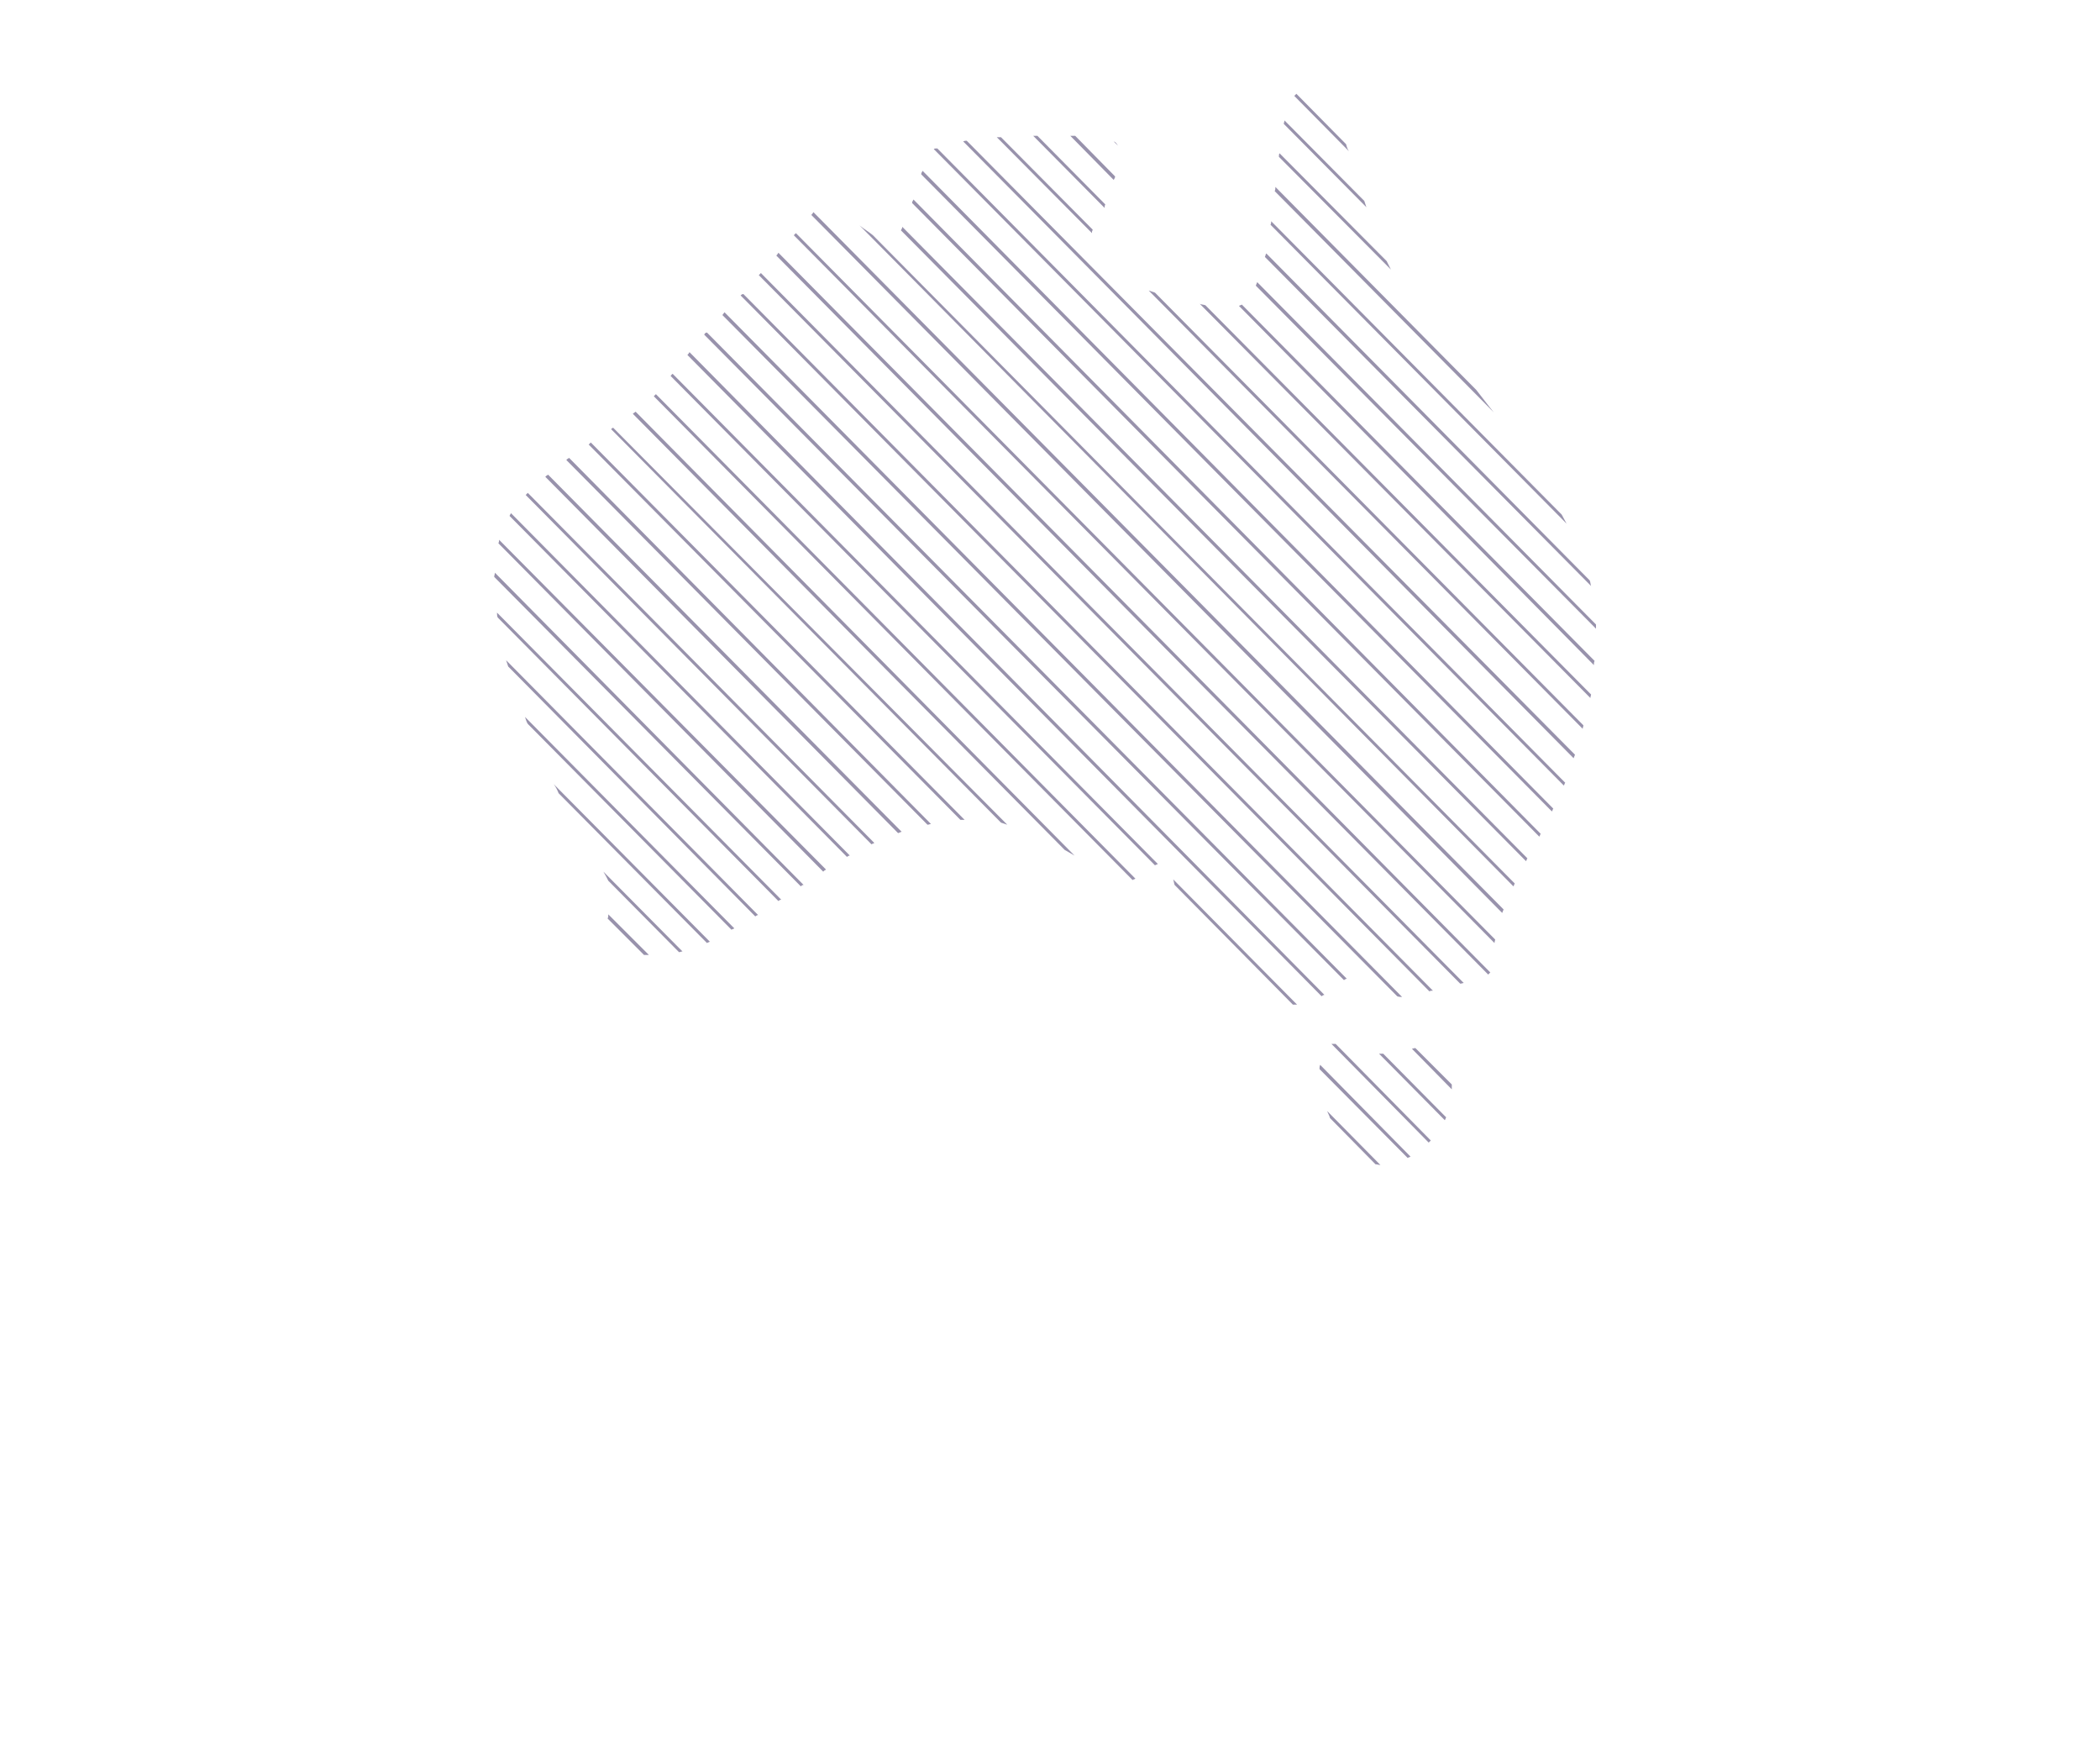 <?xml version="1.0" encoding="utf-8"?>
<!-- Generator: Adobe Illustrator 22.1.0, SVG Export Plug-In . SVG Version: 6.00 Build 0)  -->
<svg version="1.1" id="Layer_1" xmlns="http://www.w3.org/2000/svg" xmlns:xlink="http://www.w3.org/1999/xlink" x="0px" y="0px"
	 viewBox="0 0 300 250" style="enable-background:new 0 0 300 250;" xml:space="preserve">
<style type="text/css">
	.st0{fill:none;}
	.st1{fill:#9892AC;}
</style>
<g>
	<path class="st0" d="M132.6,22c-0.3,0.6-0.6,1.5-0.9,2.4l90.1,91.1c0.5-1.1,1-2.2,1.5-3.3l-90-90.9C133,21.5,132.7,21.7,132.6,22z"
		/>
	<path class="st0" d="M130.4,28.5l89.6,90.6c0.5-1,1.1-2.1,1.6-3.2l-90.1-91C131.2,26,130.8,27.3,130.4,28.5z"/>
	<path class="st0" d="M133.8,21.1l89.7,90.6c0.5-1.1,0.9-2.3,1.3-3.4l-87.2-88.1C136,20.4,134.7,20.7,133.8,21.1z"/>
	<path class="st0" d="M73,73.3l48.3,48.8c1.1-0.6,2.1-1.1,3.1-1.6L75.1,70.7C74.3,71.5,73.6,72.4,73,73.3z"/>
	<path class="st0" d="M165.1,41.8l61.2,61.8c0.3-1.3,0.6-2.6,0.9-3.9l-55.8-56.3C169.4,43.1,167.2,42.5,165.1,41.8z"/>
	<path class="st0" d="M128.1,34c-0.3,0.4-0.7,0.5-1,0.5c-0.7,0-1.5-0.4-2.4-1l91.7,92.6c0.5-1,1-2.1,1.6-3.2l-89.3-90.2
		C128.5,33.3,128.3,33.7,128.1,34z"/>
	<path class="st0" d="M128.9,32.4l89.3,90.2c0.5-1,1.1-2.1,1.6-3.1L130.3,29C129.9,30.2,129.4,31.4,128.9,32.4z"/>
	<path class="st0" d="M71.7,75.9c-0.1,0.4-0.2,0.8-0.3,1.2l46.7,47.1c0.1-0.1,0.2-0.2,0.4-0.3c0.9-0.6,1.7-1.1,2.6-1.6L72.8,73.7
		C72.3,74.4,72,75.2,71.7,75.9z"/>
	<path class="st0" d="M156,33.3l-13.5-13.7c-1.5,0.1-3,0.3-4.3,0.5l86.9,87.7c0.4-1.2,0.8-2.4,1.1-3.7l-62-62.6
		C158.8,39.7,154.2,36.8,156,33.3z"/>
	<path class="st0" d="M157.7,29.6l-10.2-10.3c-1.5,0-3,0.1-4.5,0.2l13.2,13.3C156.7,31.8,157.2,30.7,157.7,29.6z"/>
	<path class="st0" d="M78.2,67.8l50.5,51c1.3-0.4,2.6-0.8,3.7-1L80.9,65.7C80,66.4,79.1,67.1,78.2,67.8z"/>
	<path class="st0" d="M70.9,87.5l40.6,41c0.9-0.6,1.9-1.2,2.9-1.9L70.6,82.4C70.6,84,70.7,85.7,70.9,87.5z"/>
	<path class="st0" d="M70.7,81.8l44.1,44.6c0.9-0.6,1.9-1.2,2.8-1.9L71.2,77.6C70.9,78.9,70.7,80.3,70.7,81.8z"/>
	<path class="st0" d="M159.7,20.8l-0.6-0.6c-1-0.4-3-0.6-5.5-0.8l5.7,5.8C159.8,23.3,160,21.7,159.7,20.8z"/>
	<path class="st0" d="M159.2,25.7l-6.2-6.3c-1,0-2-0.1-3.1-0.1c-0.6,0-1.1,0-1.7,0l9.7,9.8C158.4,28,158.8,26.8,159.2,25.7z"/>
	<path class="st0" d="M75.4,70.3l49.5,50c1.2-0.5,2.3-1,3.4-1.4L77.9,68.1C77,68.8,76.2,69.6,75.4,70.3z"/>
	<path class="st0" d="M87.6,61.1l56.2,56.8c0.7,0.2,1.4,0.5,2.1,0.8c1.8,0.6,4,1.7,6.2,2.8L90.4,59.1C89.6,59.7,88.6,60.4,87.6,61.1
		z"/>
	<path class="st0" d="M103.5,44.6l96.8,97.8c0.1,0,0.2,0,0.4,0c0.6,0,1.5-0.2,2.4-0.5c0.4-0.1,0.7-0.3,1-0.4l-98.4-99.4
		C104.9,43.2,104.2,44,103.5,44.6z"/>
	<path class="st0" d="M100.9,47.4l91.4,92.3c0.3-0.2,0.6-0.3,0.9-0.5c0.3-0.2,0.7-0.2,1-0.2c2,0,3,2.5,5.4,3.2L103.2,45
		C102.4,45.9,101.7,46.6,100.9,47.4z"/>
	<path class="st0" d="M98.5,50.3l90.7,91.7c1-0.7,1.9-1.4,2.8-2l-91.3-92.3C100,48.4,99.4,49.3,98.5,50.3z"/>
	<path class="st0" d="M96.1,53.3l69.3,70c0.2-0.1,0.5-0.1,0.7-0.1c0.2,0,0.3,0,0.7,0c1.1,0.3,0.6,0.8,0.9,2.4l17.7,17.9
		c1.3-0.1,2.5-0.6,3.5-1.2L98.2,50.7C97.6,51.4,96.9,52.3,96.1,53.3z"/>
	<path class="st0" d="M94.3,55.6c-0.2,0.2-0.4,0.5-0.7,0.8l68.5,69.2c1-0.5,1.8-1.5,2.8-1.9L95.8,53.7
		C95.3,54.3,94.9,54.9,94.3,55.6z"/>
	<path class="st0" d="M117.7,29.6c-0.5,0-1,0.2-1.5,0.7c0,0,0,0,0,0l98.6,99.6c0.4-1.1,0.9-2.2,1.4-3.3l-93.4-94.4
		C121,31,119.1,29.6,117.7,29.6z"/>
	<path class="st0" d="M90.8,58.8l62.7,63.4c2.8,1.6,5.5,3.1,6.7,3.5c0.2,0,0.5,0.2,0.7,0.2c0.3,0,0.6-0.1,0.8-0.2L93.4,56.6
		C92.6,57.4,91.8,58.1,90.8,58.8z"/>
	<path class="st0" d="M81.3,65.4l51.7,52.2c1.6-0.3,3-0.5,4.2-0.6L84.1,63.5C83.1,64.1,82.2,64.8,81.3,65.4z"/>
	<path class="st0" d="M106.1,41.8l98.5,99.5c1.4-0.4,2.7-0.7,3.9-0.9L108.4,39.3C107.5,40.3,106.8,41.1,106.1,41.8z"/>
	<path class="st0" d="M113.7,33.3l99.9,100.9c0.2-1.3,0.6-2.5,1-3.8l-98.7-99.7C115.1,31.6,114.4,32.5,113.7,33.3z"/>
	<path class="st0" d="M111.2,36.1l101.7,102.7c0.3-0.5,0.5-1.1,0.5-2c0-0.7,0.1-1.4,0.2-2.1L113.4,33.6
		C112.6,34.5,111.9,35.4,111.2,36.1z"/>
	<path class="st0" d="M84.4,63.2l53.3,53.8c0.6,0,1.1,0,1.6,0c1.4,0,2.6,0.2,3.7,0.5L87.3,61.3C86.3,61.9,85.4,62.6,84.4,63.2z"/>
	<path class="st0" d="M108.7,39l100.4,101.4c1.6-0.3,2.8-0.5,3.5-1.2L110.9,36.5C110.1,37.4,109.3,38.3,108.7,39z"/>
	<path class="st0" d="M177.4,43.5l50.4,50.9c0.1-1.5,0.2-3,0.2-4.6l-48.6-49.1C178.9,42,178.2,42.9,177.4,43.5z"/>
	<path class="st0" d="M192.7,21.7l-7.8-7.9c-0.6,0.7-1,1.9-1.3,3.5L195,28.8C194.4,26.6,193.6,24.1,192.7,21.7z"/>
	<path class="st0" d="M86.9,130.7l5.8,5.8c0,0,0.1,0,0.1,0c1.4,0,2.8-0.1,4.1-0.5l-10.1-10.2C87.4,127.4,87.1,129.1,86.9,130.7z"/>
	<path class="st0" d="M189.6,158.6l7.6,7.7c0.1,0,0.1,0,0.2,0c0.5,0,1,0,1.6-0.2c0.7-0.2,1.4-0.5,2-0.8l-12.6-12.7
		C188.5,154.4,188.8,156.6,189.6,158.6z"/>
	<path class="st0" d="M188.5,152.1l12.9,13.1c1.1-0.6,2-1.2,2.7-2l-13.9-14.1C189.2,149.3,188.6,150.5,188.5,152.1z"/>
	<path class="st0" d="M182.8,21.9L198,37.3c-0.9-2-1.7-3.9-2.2-5.6c-0.2-0.6-0.4-1.3-0.6-2.1l-11.8-11.9
		C183.2,19,183,20.3,182.8,21.9z"/>
	<path class="st0" d="M86.2,124.5C86.2,124.5,86.2,124.5,86.2,124.5l11.3,11.5c1.1-0.3,2.2-0.7,3.5-1.3l-21.2-21.4
		C82.5,118.7,85.1,122.9,86.2,124.5z"/>
	<path class="st0" d="M186.6,13.1c-0.2,0-0.3,0-0.5,0c-0.3,0-0.7,0.1-0.9,0.4l7.1,7.2C190.8,16.9,188.9,13.7,186.6,13.1z"/>
	<path class="st0" d="M196.6,150.5c-1.5,0-3.1-0.2-4.7-1.1c-0.4-0.1-0.7-0.3-1-0.3l13.6,13.8c0.8-0.9,1.4-1.9,1.9-2.9l-9.4-9.5
		C196.9,150.5,196.7,150.5,196.6,150.5z"/>
	<path class="st0" d="M178.6,140.2c2.4,2.3,4.4,3.2,6.1,3.3l-16.9-17.1C168.4,128.8,170.6,132.8,178.6,140.2z"/>
	<path class="st0" d="M205.4,150.1c-0.5-0.3-1.3-0.5-1.9-0.5c-0.4,0-0.8,0-1.3,0.1l5.2,5.2C207.3,152.8,206.6,151,205.4,150.1z"/>
	<path class="st0" d="M182.2,26.7l28.7,29c-3.5-4.3-6.3-7.3-6.7-7.9c-0.9-1.1-3.4-5.1-5.5-9.3l-16-16.1
		C182.5,23.8,182.4,25.2,182.2,26.7z"/>
	<path class="st0" d="M90.4,136.2c0.5,0.1,1.1,0.2,1.6,0.3l-5.2-5.2C86.5,133.5,86.7,135.4,90.4,136.2z"/>
	<path class="st0" d="M197.6,150.4l9,9.1c0.5-1.3,0.8-2.7,0.8-4l-5.7-5.8C200.4,150,199,150.3,197.6,150.4z"/>
	<path class="st0" d="M196.5,166.3l-6.5-6.6C191.4,162.9,193.7,165.8,196.5,166.3z"/>
	<path class="st0" d="M179.6,40.3L228,89.2c0,0,0,0,0,0c0-1.7-0.2-3.6-0.7-5.5l-46.6-47C180.4,38,180,39.3,179.6,40.3z"/>
	<path class="st0" d="M79.1,112l22.2,22.5c1-0.4,2-1,3.1-1.6l-29.1-29.4C76.6,106.4,77.9,109.3,79.1,112z"/>
	<path class="st0" d="M75,102.4l29.9,30.3c0.9-0.5,1.9-1.1,3-1.8L72.6,95.2C73.2,97.6,74.1,100,75,102.4z"/>
	<path class="st0" d="M180.8,36.1l46.2,46.7c-0.7-2.6-1.9-5.4-3.3-8.1l-42.3-42.7C181.3,33.5,181.1,34.9,180.8,36.1z"/>
	<path class="st0" d="M181.6,31.5l41.5,41.9c-2.8-5.2-6.4-10.3-9.7-14.5l-31.3-31.6C182,28.7,181.8,30.1,181.6,31.5z"/>
	<path class="st0" d="M72.3,94.3l35.9,36.3c0.9-0.6,1.9-1.2,2.9-1.9L71.1,88.2C71.4,90.2,71.8,92.3,72.3,94.3z"/>
	<path class="st0" d="M176.8,43.8c-0.2,0-0.5,0.2-1,0.2c-0.9,0-2.2-0.1-3.7-0.4l55.1,55.6c0.2-1.4,0.4-2.8,0.5-4.2L177,43.7
		C176.9,43.7,176.9,43.8,176.8,43.8z"/>
	<path class="st1" d="M71.2,77.6l46.4,46.9c0.1-0.1,0.2-0.2,0.4-0.3L71.3,77.1C71.3,77.2,71.3,77.4,71.2,77.6z"/>
	<path class="st1" d="M90.4,59.1l61.7,62.3c0.5,0.3,0.9,0.5,1.4,0.8L90.8,58.8C90.7,58.9,90.5,59,90.4,59.1z"/>
	<path class="st1" d="M70.6,82.4l43.8,44.2c0.1-0.1,0.2-0.2,0.4-0.2L70.7,81.8C70.7,82,70.6,82.2,70.6,82.4z"/>
	<path class="st1" d="M93.4,56.6l68.4,69.1c0.1-0.1,0.3-0.1,0.4-0.2L93.7,56.3C93.6,56.4,93.5,56.5,93.4,56.6z"/>
	<path class="st1" d="M87.3,61.3l55.7,56.2c0.3,0.1,0.6,0.2,0.9,0.3L87.6,61.1C87.5,61.1,87.4,61.2,87.3,61.3z"/>
	<path class="st1" d="M167.8,126.4l16.9,17.1c0.1,0,0.3,0,0.4,0c0.1,0,0.1,0,0.2,0l-17.7-17.9C167.7,125.9,167.7,126.1,167.8,126.4z
		"/>
	<path class="st1" d="M72.6,95.2l35.3,35.7c0.1-0.1,0.3-0.2,0.4-0.2L72.3,94.3C72.4,94.6,72.5,94.9,72.6,95.2z"/>
	<path class="st1" d="M75.4,103.4l29.1,29.4c0.1-0.1,0.3-0.1,0.4-0.2L75,102.4C75.1,102.7,75.2,103.1,75.4,103.4z"/>
	<path class="st1" d="M80.9,65.7l51.6,52.1c0.2,0,0.3-0.1,0.5-0.1L81.3,65.4C81.1,65.5,81,65.6,80.9,65.7z"/>
	<path class="st1" d="M75.1,70.7l49.4,49.9c0.1-0.1,0.3-0.1,0.4-0.2l-49.5-50C75.3,70.5,75.2,70.6,75.1,70.7z"/>
	<path class="st1" d="M77.9,68.1l50.4,50.9c0.2-0.1,0.3-0.1,0.5-0.2l-50.5-51C78.1,67.9,78,68,77.9,68.1z"/>
	<path class="st1" d="M79.8,113.3l21.2,21.4c0.1-0.1,0.3-0.1,0.4-0.2L79.1,112C79.4,112.4,79.6,112.8,79.8,113.3z"/>
	<path class="st1" d="M71.1,88.2l40.1,40.5c0.1-0.1,0.3-0.2,0.4-0.2l-40.6-41C71,87.7,71,88,71.1,88.2z"/>
	<path class="st1" d="M72.8,73.7l48.2,48.7c0.1-0.1,0.3-0.2,0.4-0.2L73,73.3C72.9,73.5,72.8,73.6,72.8,73.7z"/>
	<path class="st1" d="M86.9,125.8L97,136c0.2,0,0.3-0.1,0.5-0.1l-11.3-11.4C86.5,125,86.7,125.4,86.9,125.8z"/>
	<path class="st1" d="M84.1,63.5l53.1,53.6c0.2,0,0.4,0,0.6,0L84.4,63.2C84.3,63.3,84.2,63.4,84.1,63.5z"/>
	<path class="st1" d="M86.8,131.2l5.2,5.2c0.2,0,0.4,0,0.7,0l-5.8-5.8C86.9,130.8,86.9,131,86.8,131.2z"/>
	<path class="st1" d="M103.2,45l96.4,97.3c0.2,0.1,0.5,0.1,0.7,0.1l-96.8-97.8C103.4,44.7,103.3,44.9,103.2,45z"/>
	<path class="st1" d="M171.4,43.4l55.8,56.3c0-0.2,0.1-0.4,0.1-0.5l-55.1-55.6C171.9,43.5,171.6,43.5,171.4,43.4z"/>
	<path class="st1" d="M164.1,41.5l62,62.6c0-0.2,0.1-0.3,0.1-0.5l-61.2-61.8C164.7,41.7,164.4,41.6,164.1,41.5z"/>
	<path class="st1" d="M177,43.7L227.7,95c0-0.2,0-0.4,0.1-0.6l-50.4-50.9C177.3,43.6,177.1,43.6,177,43.7z"/>
	<path class="st1" d="M179.4,40.8L228,89.8c0-0.2,0-0.4,0-0.6l-48.4-48.9C179.5,40.5,179.5,40.6,179.4,40.8z"/>
	<path class="st1" d="M159.3,25.2l-5.7-5.8c-0.2,0-0.4,0-0.7,0l6.2,6.3C159.2,25.5,159.3,25.4,159.3,25.2z"/>
	<path class="st1" d="M95.8,53.7l69.2,69.9c0.1-0.1,0.3-0.1,0.4-0.2l-69.3-70C96,53.4,95.9,53.6,95.8,53.7z"/>
	<path class="st1" d="M157.9,29.2l-9.7-9.8c-0.2,0-0.4,0-0.6,0l10.2,10.3C157.8,29.5,157.8,29.4,157.9,29.2z"/>
	<path class="st1" d="M159.1,20.2C159.1,20.2,159.1,20.2,159.1,20.2l0.6,0.6C159.5,20.5,159.4,20.3,159.1,20.2z"/>
	<path class="st1" d="M182.7,22.4l16,16.1c-0.2-0.4-0.4-0.8-0.6-1.2l-15.3-15.4C182.7,22,182.7,22.2,182.7,22.4z"/>
	<path class="st1" d="M192.3,20.6l-7.1-7.2c-0.1,0.1-0.2,0.2-0.3,0.3l7.8,7.9C192.5,21.3,192.4,21,192.3,20.6z"/>
	<path class="st1" d="M183.5,17.2c0,0.2-0.1,0.3-0.1,0.5l11.8,11.9c-0.1-0.3-0.2-0.6-0.3-0.9L183.5,17.2z"/>
	<path class="st1" d="M180.7,36.7l46.6,47c-0.1-0.3-0.1-0.6-0.2-0.8l-46.2-46.7C180.8,36.3,180.8,36.5,180.7,36.7z"/>
	<path class="st1" d="M182.1,27.3l31.3,31.6c-0.9-1.1-1.7-2.2-2.5-3.2l-28.7-29C182.2,26.9,182.2,27.1,182.1,27.3z"/>
	<path class="st1" d="M181.5,32.1l42.3,42.7c-0.2-0.4-0.5-0.9-0.7-1.3l-41.5-41.9C181.6,31.7,181.6,31.9,181.5,32.1z"/>
	<path class="st1" d="M156,33.1c0-0.1,0.1-0.2,0.1-0.3L143,19.6c-0.2,0-0.4,0-0.6,0L156,33.3C156,33.2,156,33.2,156,33.1z"/>
	<path class="st1" d="M108.4,39.3l100.2,101.2c0.2,0,0.4-0.1,0.5-0.1L108.7,39C108.6,39.1,108.5,39.2,108.4,39.3z"/>
	<path class="st1" d="M110.9,36.5l101.7,102.7c0.1-0.1,0.2-0.2,0.3-0.3L111.2,36.1C111.1,36.3,111,36.4,110.9,36.5z"/>
	<path class="st1" d="M113.4,33.6l100.1,101.1c0-0.2,0.1-0.4,0.1-0.5L113.7,33.3C113.6,33.4,113.5,33.5,113.4,33.6z"/>
	<path class="st1" d="M105.8,42.2l98.4,99.4c0.2-0.1,0.3-0.1,0.5-0.1l-98.5-99.5C106,42,105.9,42.1,105.8,42.2z"/>
	<path class="st1" d="M137.6,20.2l87.2,88.1c0.1-0.2,0.1-0.3,0.2-0.5l-86.9-87.7C138,20.1,137.8,20.1,137.6,20.2z"/>
	<path class="st1" d="M98.2,50.7l90.6,91.6c0.1-0.1,0.3-0.2,0.4-0.2L98.5,50.3C98.4,50.5,98.3,50.6,98.2,50.7z"/>
	<path class="st1" d="M100.6,47.8L192,140c0.1-0.1,0.3-0.2,0.4-0.2l-91.4-92.3C100.8,47.5,100.7,47.6,100.6,47.8z"/>
	<path class="st1" d="M130.3,29l89.6,90.5c0.1-0.1,0.1-0.3,0.2-0.4l-89.6-90.6C130.4,28.7,130.3,28.8,130.3,29z"/>
	<path class="st1" d="M115.9,30.7l98.7,99.7c0.1-0.2,0.1-0.3,0.2-0.5l-98.6-99.6C116.1,30.5,116,30.6,115.9,30.7z"/>
	<path class="st1" d="M133.4,21.3l90,90.9c0.1-0.1,0.1-0.3,0.2-0.4l-89.7-90.6C133.6,21.2,133.5,21.2,133.4,21.3z"/>
	<path class="st1" d="M131.6,24.9l90.1,91c0.1-0.1,0.1-0.3,0.2-0.4l-90.1-91.1C131.7,24.6,131.6,24.7,131.6,24.9z"/>
	<path class="st1" d="M128.7,32.9L218,123c0.1-0.1,0.1-0.3,0.2-0.4l-89.3-90.2C128.9,32.6,128.8,32.7,128.7,32.9z"/>
	<path class="st1" d="M122.8,32.2l93.4,94.4c0.1-0.1,0.1-0.3,0.2-0.4l-91.7-92.6C124.1,33.1,123.4,32.7,122.8,32.2z"/>
	<path class="st1" d="M202.2,149.7c-0.2,0-0.4,0.1-0.5,0.1l5.7,5.8c0-0.2,0-0.4,0-0.7L202.2,149.7z"/>
	<path class="st1" d="M197,150.5l9.4,9.5c0.1-0.1,0.1-0.3,0.2-0.4l-9-9.1C197.4,150.5,197.2,150.5,197,150.5z"/>
	<path class="st1" d="M190,159.7l6.5,6.6c0.2,0,0.5,0.1,0.7,0.1l-7.6-7.7C189.7,159,189.9,159.3,190,159.7z"/>
	<path class="st1" d="M190.6,149.1c-0.1,0-0.2,0-0.4,0l13.9,14.1c0.1-0.1,0.2-0.2,0.3-0.3l-13.6-13.8
		C190.8,149.1,190.7,149.1,190.6,149.1z"/>
	<path class="st1" d="M188.5,152.7l12.6,12.7c0.1-0.1,0.3-0.1,0.4-0.2l-12.9-13.1C188.5,152.3,188.5,152.5,188.5,152.7z"/>
</g>
</svg>
